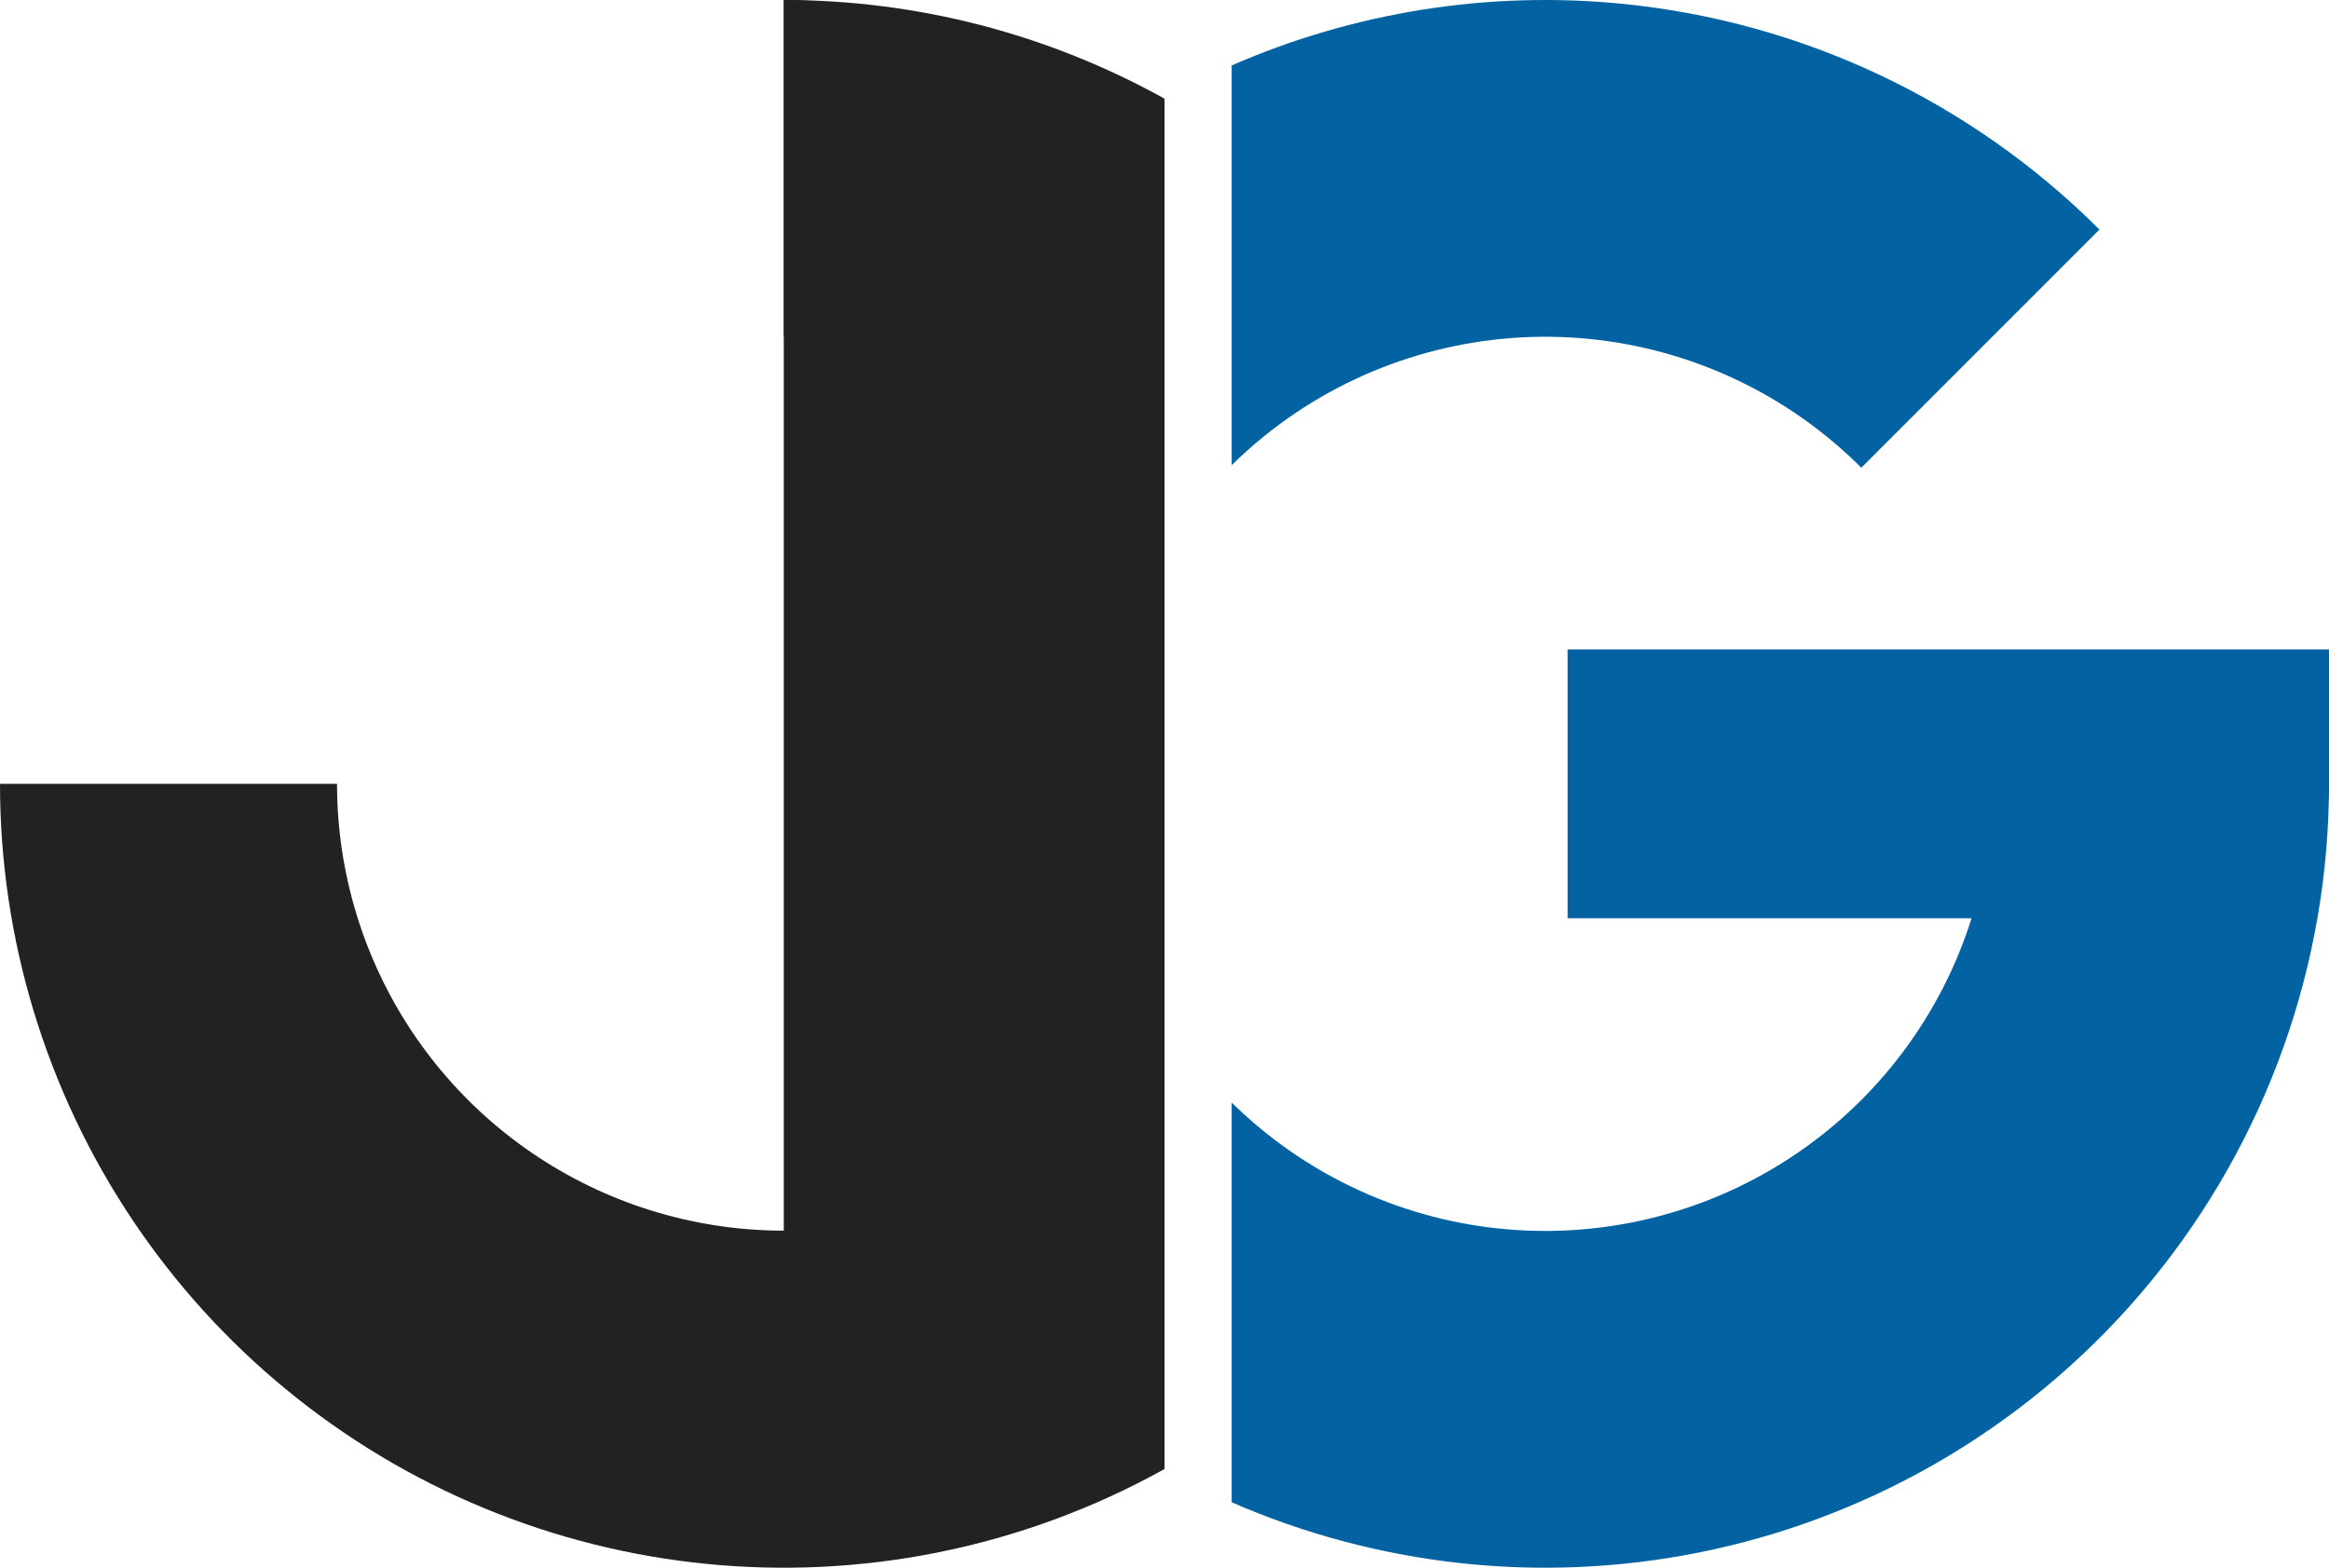 <svg width="104" height="70" viewBox="0 0 104 70" fill="none" xmlns="http://www.w3.org/2000/svg">
<path d="M70 29H104V35C104 38.314 101.314 41 98 41H70V29Z" fill="#0262A2"/>
<path fill-rule="evenodd" clip-rule="evenodd" d="M0 35C0 41.922 2.053 48.689 5.899 54.445C9.744 60.201 15.211 64.687 21.606 67.336C28.002 69.985 35.039 70.678 41.828 69.328C45.411 68.615 48.841 67.35 52 65.594V45.441C51.187 46.765 50.217 47.996 49.107 49.107C46.317 51.897 42.762 53.797 38.892 54.567C35.022 55.337 31.011 54.941 27.366 53.431C23.72 51.922 20.604 49.364 18.412 46.084C16.22 42.803 15.05 38.946 15.05 35L0 35ZM52 24.56V4.406C46.814 1.524 40.965 6.10352e-05 35 6.10352e-05L35 15.05C38.946 15.05 42.803 16.22 46.084 18.412C48.486 20.018 50.501 22.118 52 24.56Z" fill="#222222"/>
<path fill-rule="evenodd" clip-rule="evenodd" d="M72.431 0.169C80.489 0.962 88.023 4.526 93.749 10.251L83.116 20.884C79.85 17.618 75.553 15.586 70.957 15.133C66.361 14.681 61.749 15.836 57.909 18.401C56.861 19.102 55.888 19.895 55 20.769V2.922C60.449 0.544 66.447 -0.421 72.431 0.169ZM55 67.078C61.53 69.928 68.797 70.726 75.828 69.328C83.77 67.748 90.918 63.463 96.055 57.204C101.192 50.944 104 43.097 104 35H88.963C88.963 39.619 87.362 44.094 84.432 47.664C81.502 51.235 77.424 53.678 72.895 54.579C68.365 55.48 63.663 54.783 59.59 52.606C57.894 51.7 56.351 50.56 55 49.231V67.078Z" fill="#0262A2"/>
<path d="M35 6.10352e-05C44.389 6.10352e-05 52 7.611 52 17V65H35V6.10352e-05Z" fill="#222222"/>
</svg>
